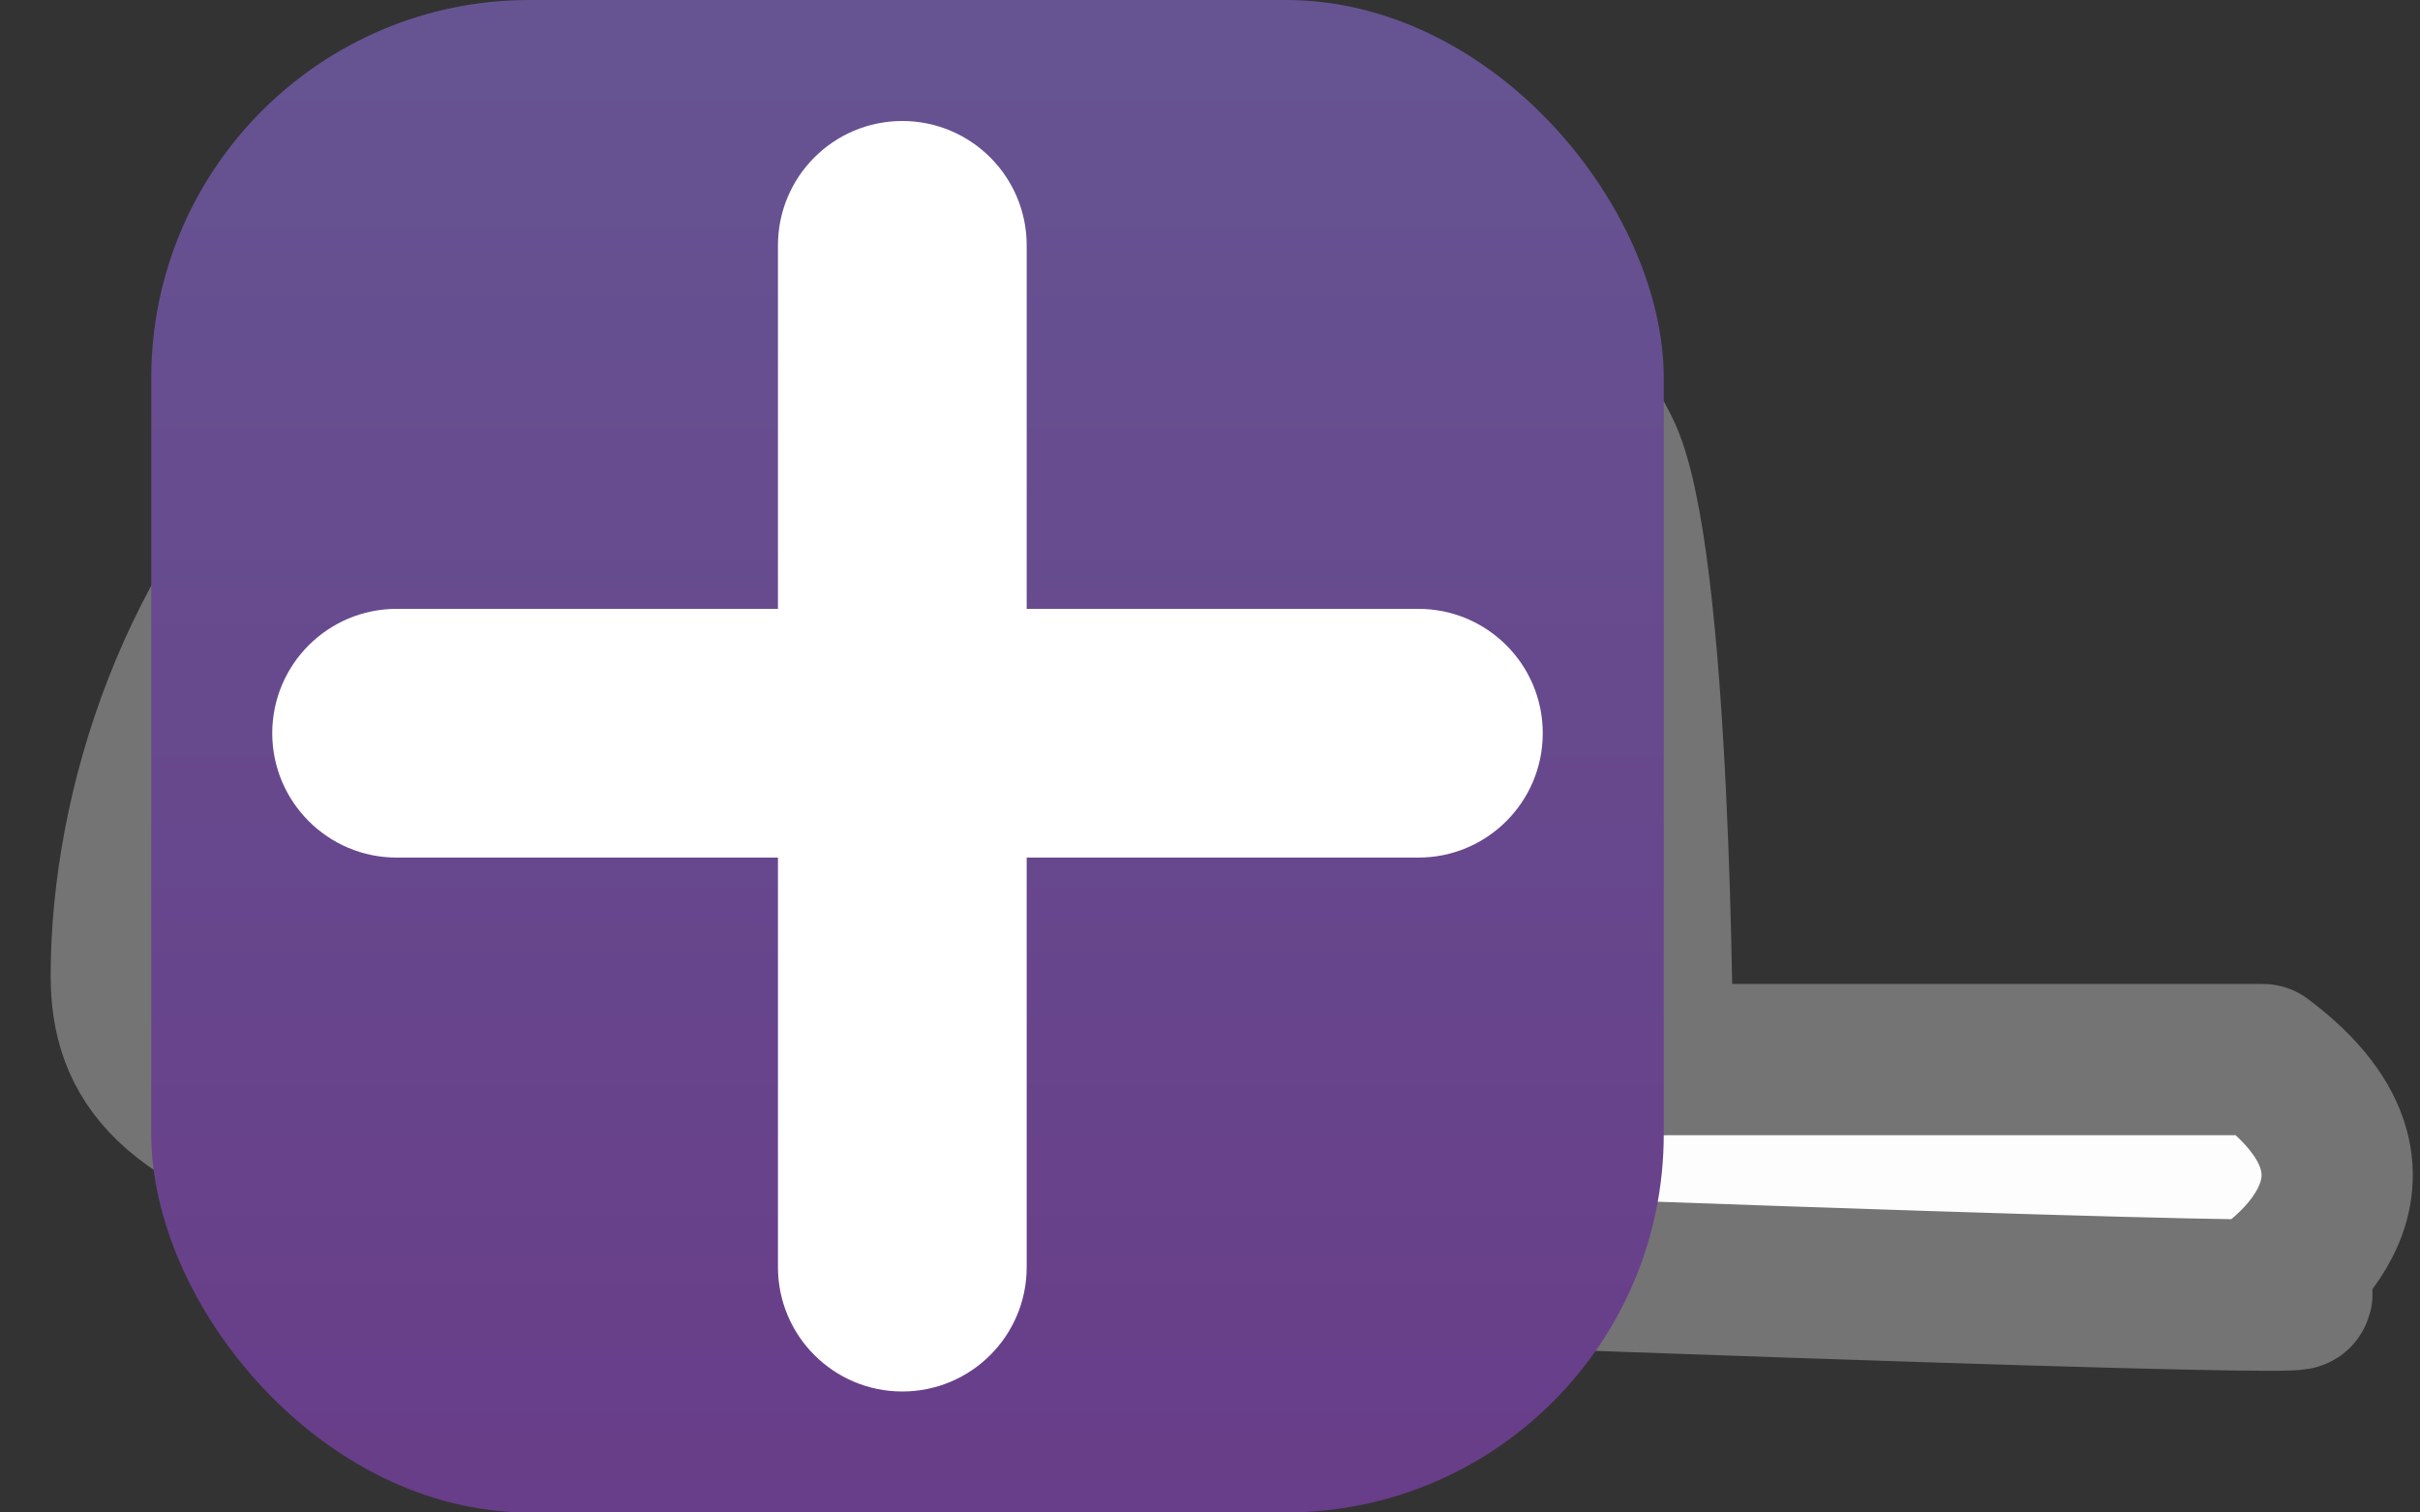 <svg width="32" height="20" viewBox="0 0 32 20" fill="none" xmlns="http://www.w3.org/2000/svg">
<rect x="0" y="0" width="32" height="20" fill="#333333" stroke="none"/>
<path d="M29.92 14.011H21.916C21.916 14.011 21.905 7.303 21.207 5.946C20.509 4.588 19.434 2.932 14.964 2.932C12.749 2.932 6.102 4.594 4.534 6.056C2.562 7.895 1.67 10.687 1.67 12.903C1.67 15.118 3.886 16.226 18.842 16.78C33.797 17.334 29.92 17.057 29.92 17.057C29.92 17.057 32.136 15.672 29.92 14.011Z" fill="#FEFDFE" stroke="#747474" stroke-width="2" stroke-linecap="round" stroke-linejoin="round"/>
<path d="M2.224 12.903L21.916 14.011" stroke="#747474" stroke-width="2" stroke-linecap="round" stroke-linejoin="round"/>
<rect x="2" width="20" height="20" rx="5" fill="url(#paint0_linear_195_25)"/>
<path d="M18.755 8.051L13.576 8.051L13.576 3.245C13.576 2.336 12.839 1.6 11.931 1.6C11.023 1.6 10.287 2.336 10.287 3.245V8.051L5.245 8.051C4.337 8.051 3.6 8.787 3.6 9.696C3.601 10.604 4.337 11.34 5.245 11.34H10.287V16.755C10.287 17.664 11.023 18.4 11.931 18.4C12.84 18.4 13.576 17.664 13.576 16.756V11.34H18.756C19.664 11.34 20.4 10.604 20.4 9.696C20.401 8.787 19.664 8.051 18.755 8.051Z" fill="white"/>
<defs>
<linearGradient id="paint0_linear_195_25" x1="12" y1="0" x2="12" y2="20" gradientUnits="userSpaceOnUse">
<stop stop-color="#665492"/>
<stop offset="1" stop-color="#683D89"/>
</linearGradient>
</defs>
</svg>
